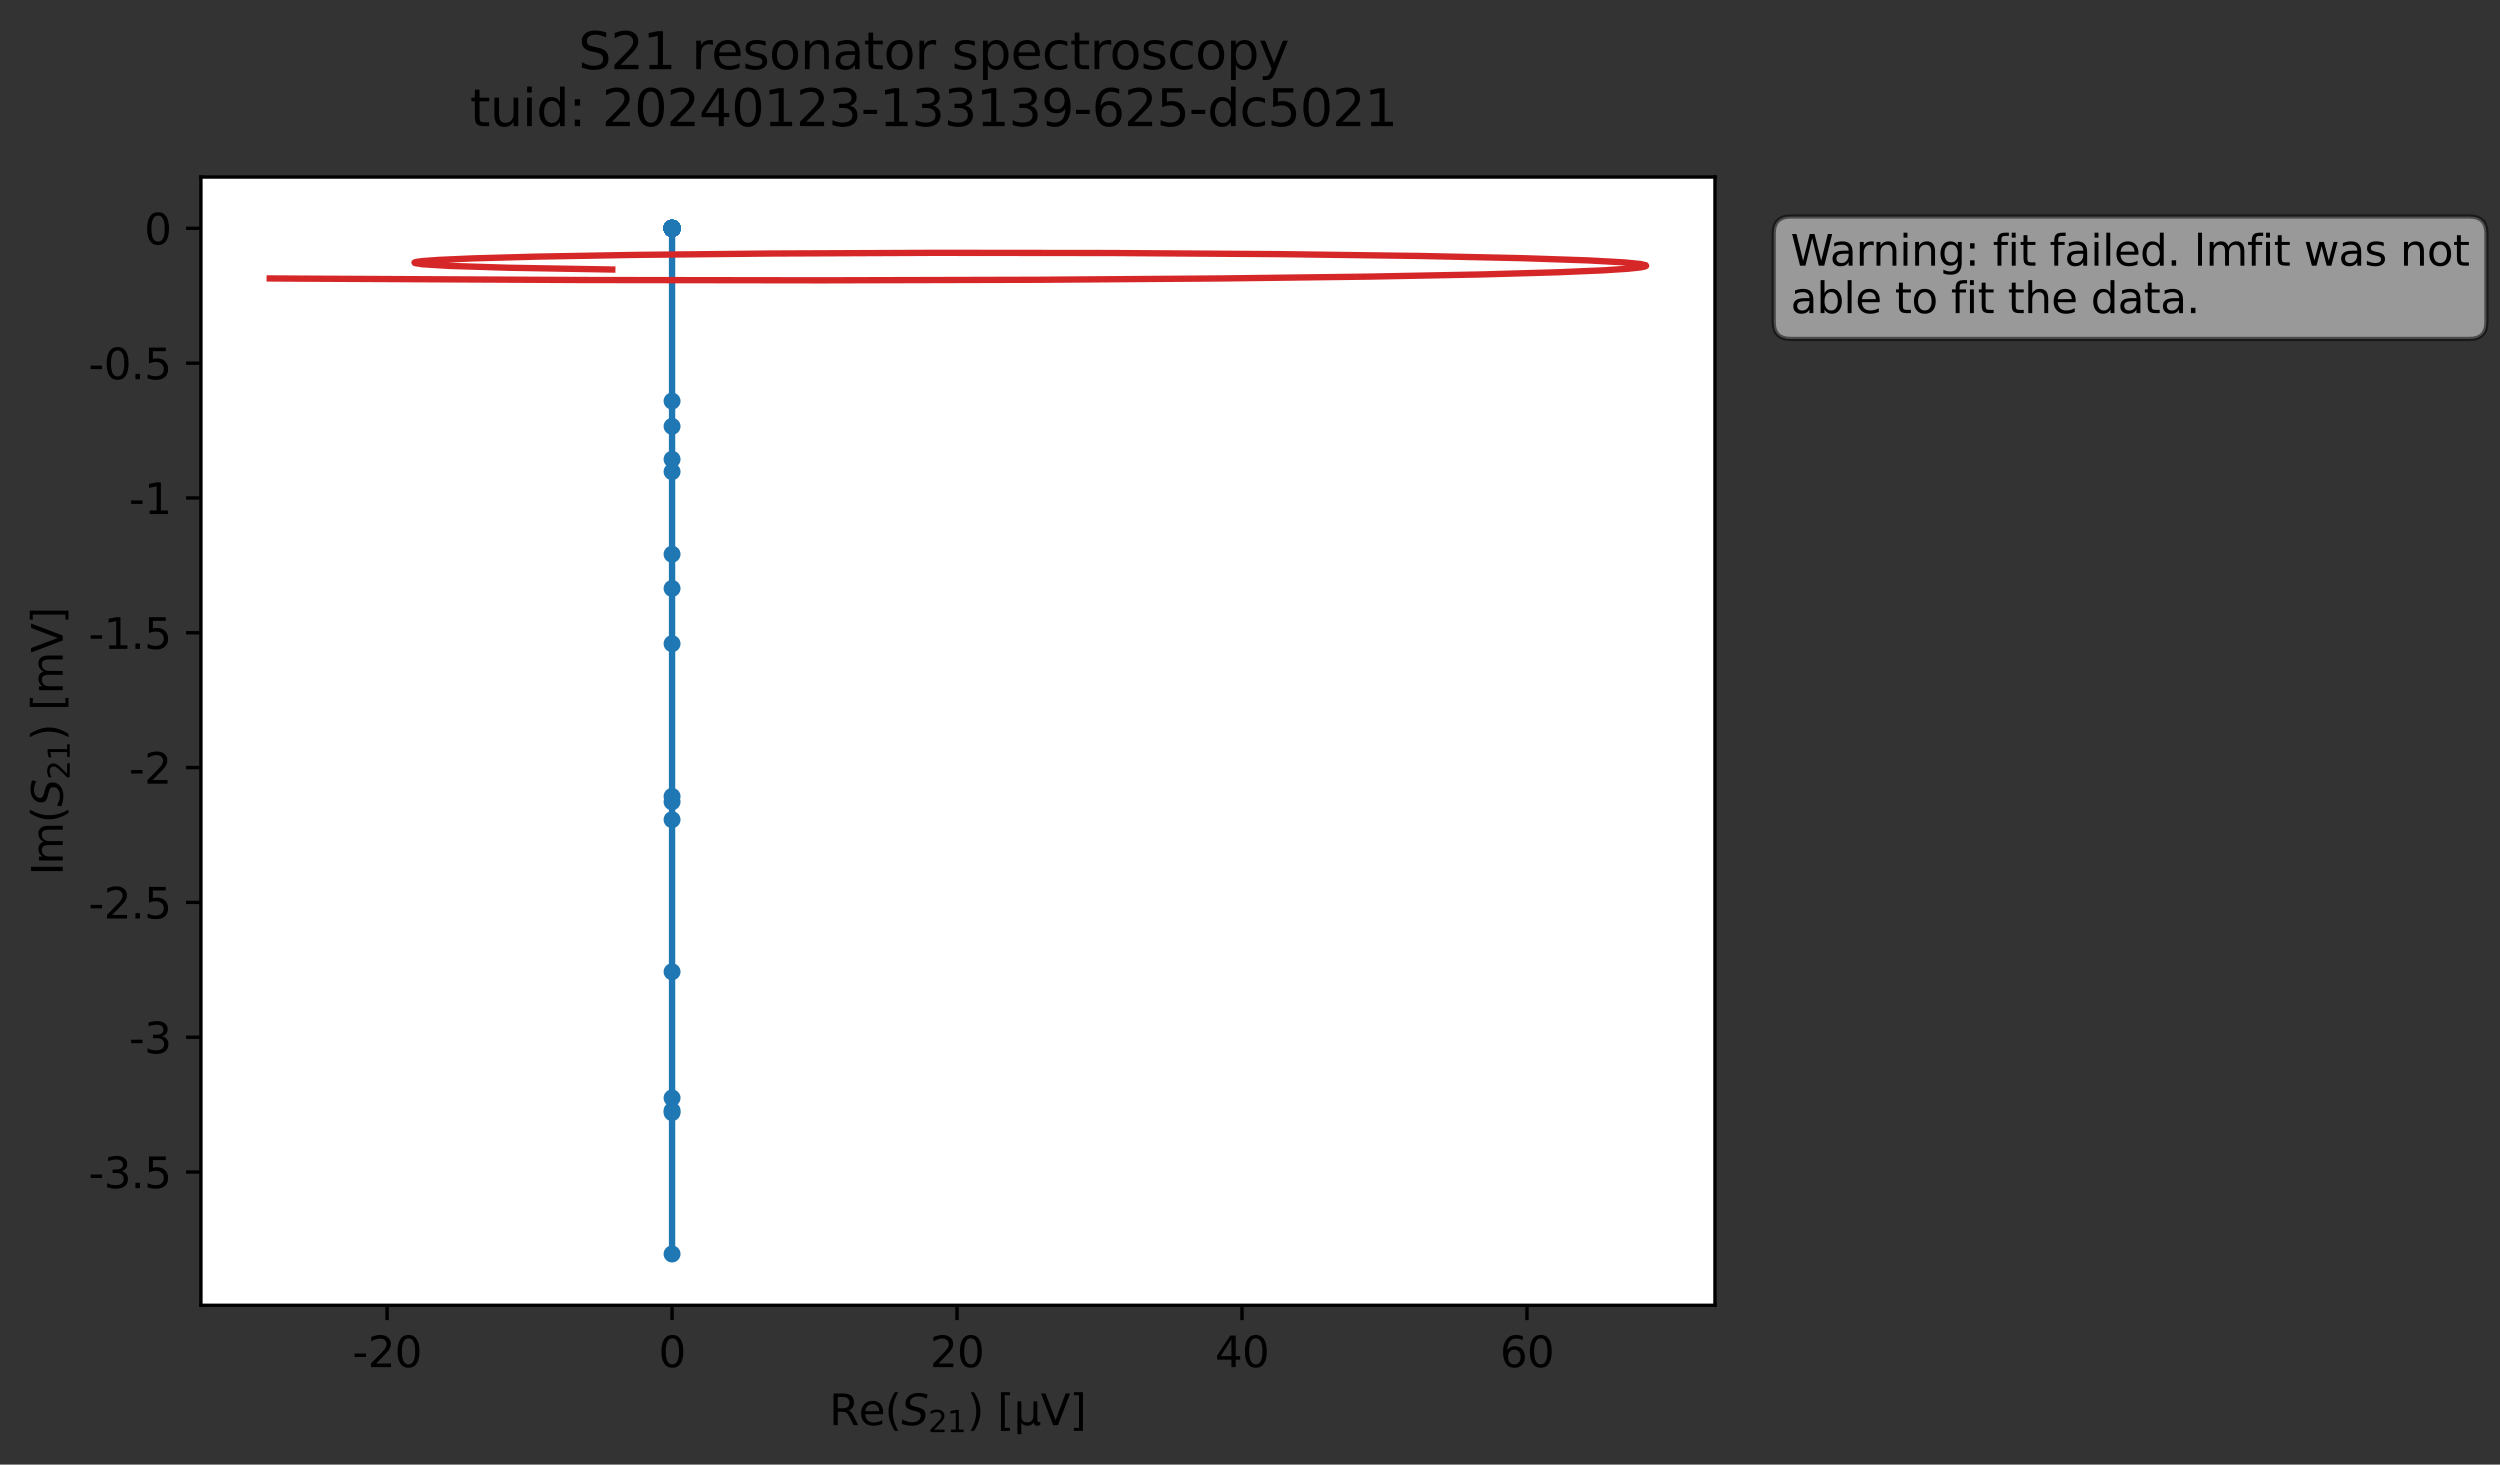 <?xml version="1.0" encoding="utf-8" standalone="no"?>
<!DOCTYPE svg PUBLIC "-//W3C//DTD SVG 1.1//EN"
  "http://www.w3.org/Graphics/SVG/1.1/DTD/svg11.dtd">
<svg xmlns:xlink="http://www.w3.org/1999/xlink" width="589.673pt" height="345.45pt" viewBox="0 0 589.673 345.45" xmlns="http://www.w3.org/2000/svg" version="1.1">
 <rect x="0" y="0" width="589.673" height="345.45" fill="#333333" stroke="none"/>
 <defs>
  <style type="text/css">*{stroke-linejoin: round; stroke-linecap: butt}</style>
 </defs>
 <g id="figure_1">
  <g id="patch_1">
   <path d="M 0 345.45 
L 589.673 345.45 
L 589.673 0 
L 0 0 
L 0 345.45 
z
" style="fill: none; opacity: 0"/>
  </g>
  <g id="axes_1">
   <g id="patch_2">
    <path d="M 47.389 307.872 
L 404.509 307.872 
L 404.509 41.76 
L 47.389 41.76 
z
" style="fill: #ffffff"/>
   </g>
   <g id="matplotlib.axis_1">
    <g id="xtick_1">
     <g id="line2d_1">
      <defs>
       <path id="m2316e24d0c" d="M 0 0 
L 0 3.5 
" style="stroke: #000000; stroke-width: 0.8"/>
      </defs>
      <g>
       <use xlink:href="#m2316e24d0c" x="91.302" y="307.872" style="stroke: #000000; stroke-width: 0.8"/>
      </g>
     </g>
     <g id="text_1">
      <!-- -20 -->
      <g transform="translate(83.135 322.47) scale(0.1 -0.1)">
       <defs>
        <path id="DejaVuSans-2d" d="M 313 2009 
L 1997 2009 
L 1997 1497 
L 313 1497 
L 313 2009 
z
" transform="scale(0.016)"/>
        <path id="DejaVuSans-32" d="M 1228 531 
L 3431 531 
L 3431 0 
L 469 0 
L 469 531 
Q 828 903 1448 1529 
Q 2069 2156 2228 2338 
Q 2531 2678 2651 2914 
Q 2772 3150 2772 3378 
Q 2772 3750 2511 3984 
Q 2250 4219 1831 4219 
Q 1534 4219 1204 4116 
Q 875 4013 500 3803 
L 500 4441 
Q 881 4594 1212 4672 
Q 1544 4750 1819 4750 
Q 2544 4750 2975 4387 
Q 3406 4025 3406 3419 
Q 3406 3131 3298 2873 
Q 3191 2616 2906 2266 
Q 2828 2175 2409 1742 
Q 1991 1309 1228 531 
z
" transform="scale(0.016)"/>
        <path id="DejaVuSans-30" d="M 2034 4250 
Q 1547 4250 1301 3770 
Q 1056 3291 1056 2328 
Q 1056 1369 1301 889 
Q 1547 409 2034 409 
Q 2525 409 2770 889 
Q 3016 1369 3016 2328 
Q 3016 3291 2770 3770 
Q 2525 4250 2034 4250 
z
M 2034 4750 
Q 2819 4750 3233 4129 
Q 3647 3509 3647 2328 
Q 3647 1150 3233 529 
Q 2819 -91 2034 -91 
Q 1250 -91 836 529 
Q 422 1150 422 2328 
Q 422 3509 836 4129 
Q 1250 4750 2034 4750 
z
" transform="scale(0.016)"/>
       </defs>
       <use xlink:href="#DejaVuSans-2d"/>
       <use xlink:href="#DejaVuSans-32" x="36.084"/>
       <use xlink:href="#DejaVuSans-30" x="99.707"/>
      </g>
     </g>
    </g>
    <g id="xtick_2">
     <g id="line2d_2">
      <g>
       <use xlink:href="#m2316e24d0c" x="158.518" y="307.872" style="stroke: #000000; stroke-width: 0.8"/>
      </g>
     </g>
     <g id="text_2">
      <!-- 0 -->
      <g transform="translate(155.337 322.47) scale(0.1 -0.1)">
       <use xlink:href="#DejaVuSans-30"/>
      </g>
     </g>
    </g>
    <g id="xtick_3">
     <g id="line2d_3">
      <g>
       <use xlink:href="#m2316e24d0c" x="225.734" y="307.872" style="stroke: #000000; stroke-width: 0.8"/>
      </g>
     </g>
     <g id="text_3">
      <!-- 20 -->
      <g transform="translate(219.371 322.47) scale(0.1 -0.1)">
       <use xlink:href="#DejaVuSans-32"/>
       <use xlink:href="#DejaVuSans-30" x="63.623"/>
      </g>
     </g>
    </g>
    <g id="xtick_4">
     <g id="line2d_4">
      <g>
       <use xlink:href="#m2316e24d0c" x="292.95" y="307.872" style="stroke: #000000; stroke-width: 0.8"/>
      </g>
     </g>
     <g id="text_4">
      <!-- 40 -->
      <g transform="translate(286.587 322.47) scale(0.1 -0.1)">
       <defs>
        <path id="DejaVuSans-34" d="M 2419 4116 
L 825 1625 
L 2419 1625 
L 2419 4116 
z
M 2253 4666 
L 3047 4666 
L 3047 1625 
L 3713 1625 
L 3713 1100 
L 3047 1100 
L 3047 0 
L 2419 0 
L 2419 1100 
L 313 1100 
L 313 1709 
L 2253 4666 
z
" transform="scale(0.016)"/>
       </defs>
       <use xlink:href="#DejaVuSans-34"/>
       <use xlink:href="#DejaVuSans-30" x="63.623"/>
      </g>
     </g>
    </g>
    <g id="xtick_5">
     <g id="line2d_5">
      <g>
       <use xlink:href="#m2316e24d0c" x="360.166" y="307.872" style="stroke: #000000; stroke-width: 0.8"/>
      </g>
     </g>
     <g id="text_5">
      <!-- 60 -->
      <g transform="translate(353.804 322.47) scale(0.1 -0.1)">
       <defs>
        <path id="DejaVuSans-36" d="M 2113 2584 
Q 1688 2584 1439 2293 
Q 1191 2003 1191 1497 
Q 1191 994 1439 701 
Q 1688 409 2113 409 
Q 2538 409 2786 701 
Q 3034 994 3034 1497 
Q 3034 2003 2786 2293 
Q 2538 2584 2113 2584 
z
M 3366 4563 
L 3366 3988 
Q 3128 4100 2886 4159 
Q 2644 4219 2406 4219 
Q 1781 4219 1451 3797 
Q 1122 3375 1075 2522 
Q 1259 2794 1537 2939 
Q 1816 3084 2150 3084 
Q 2853 3084 3261 2657 
Q 3669 2231 3669 1497 
Q 3669 778 3244 343 
Q 2819 -91 2113 -91 
Q 1303 -91 875 529 
Q 447 1150 447 2328 
Q 447 3434 972 4092 
Q 1497 4750 2381 4750 
Q 2619 4750 2861 4703 
Q 3103 4656 3366 4563 
z
" transform="scale(0.016)"/>
       </defs>
       <use xlink:href="#DejaVuSans-36"/>
       <use xlink:href="#DejaVuSans-30" x="63.623"/>
      </g>
     </g>
    </g>
    <g id="text_6">
     <!-- Re$(S_{21})$ [μV] -->
     <g transform="translate(195.599 336.15) scale(0.1 -0.1)">
      <defs>
       <path id="DejaVuSans-52" d="M 2841 2188 
Q 3044 2119 3236 1894 
Q 3428 1669 3622 1275 
L 4263 0 
L 3584 0 
L 2988 1197 
Q 2756 1666 2539 1819 
Q 2322 1972 1947 1972 
L 1259 1972 
L 1259 0 
L 628 0 
L 628 4666 
L 2053 4666 
Q 2853 4666 3247 4331 
Q 3641 3997 3641 3322 
Q 3641 2881 3436 2590 
Q 3231 2300 2841 2188 
z
M 1259 4147 
L 1259 2491 
L 2053 2491 
Q 2509 2491 2742 2702 
Q 2975 2913 2975 3322 
Q 2975 3731 2742 3939 
Q 2509 4147 2053 4147 
L 1259 4147 
z
" transform="scale(0.016)"/>
       <path id="DejaVuSans-65" d="M 3597 1894 
L 3597 1613 
L 953 1613 
Q 991 1019 1311 708 
Q 1631 397 2203 397 
Q 2534 397 2845 478 
Q 3156 559 3463 722 
L 3463 178 
Q 3153 47 2828 -22 
Q 2503 -91 2169 -91 
Q 1331 -91 842 396 
Q 353 884 353 1716 
Q 353 2575 817 3079 
Q 1281 3584 2069 3584 
Q 2775 3584 3186 3129 
Q 3597 2675 3597 1894 
z
M 3022 2063 
Q 3016 2534 2758 2815 
Q 2500 3097 2075 3097 
Q 1594 3097 1305 2825 
Q 1016 2553 972 2059 
L 3022 2063 
z
" transform="scale(0.016)"/>
       <path id="DejaVuSans-28" d="M 1984 4856 
Q 1566 4138 1362 3434 
Q 1159 2731 1159 2009 
Q 1159 1288 1364 580 
Q 1569 -128 1984 -844 
L 1484 -844 
Q 1016 -109 783 600 
Q 550 1309 550 2009 
Q 550 2706 781 3412 
Q 1013 4119 1484 4856 
L 1984 4856 
z
" transform="scale(0.016)"/>
       <path id="DejaVuSans-Oblique-53" d="M 3859 4513 
L 3738 3897 
Q 3422 4066 3111 4152 
Q 2800 4238 2509 4238 
Q 1944 4238 1609 3991 
Q 1275 3744 1275 3334 
Q 1275 3109 1398 2989 
Q 1522 2869 2034 2731 
L 2413 2638 
Q 3053 2472 3303 2217 
Q 3553 1963 3553 1503 
Q 3553 797 2998 353 
Q 2444 -91 1538 -91 
Q 1166 -91 791 -17 
Q 416 56 38 206 
L 166 856 
Q 513 641 861 531 
Q 1209 422 1556 422 
Q 2147 422 2503 684 
Q 2859 947 2859 1369 
Q 2859 1650 2717 1795 
Q 2575 1941 2106 2059 
L 1728 2156 
Q 1081 2325 845 2545 
Q 609 2766 609 3163 
Q 609 3859 1145 4304 
Q 1681 4750 2541 4750 
Q 2875 4750 3203 4690 
Q 3531 4631 3859 4513 
z
" transform="scale(0.016)"/>
       <path id="DejaVuSans-31" d="M 794 531 
L 1825 531 
L 1825 4091 
L 703 3866 
L 703 4441 
L 1819 4666 
L 2450 4666 
L 2450 531 
L 3481 531 
L 3481 0 
L 794 0 
L 794 531 
z
" transform="scale(0.016)"/>
       <path id="DejaVuSans-29" d="M 513 4856 
L 1013 4856 
Q 1481 4119 1714 3412 
Q 1947 2706 1947 2009 
Q 1947 1309 1714 600 
Q 1481 -109 1013 -844 
L 513 -844 
Q 928 -128 1133 580 
Q 1338 1288 1338 2009 
Q 1338 2731 1133 3434 
Q 928 4138 513 4856 
z
" transform="scale(0.016)"/>
       <path id="DejaVuSans-20" transform="scale(0.016)"/>
       <path id="DejaVuSans-5b" d="M 550 4863 
L 1875 4863 
L 1875 4416 
L 1125 4416 
L 1125 -397 
L 1875 -397 
L 1875 -844 
L 550 -844 
L 550 4863 
z
" transform="scale(0.016)"/>
       <path id="DejaVuSans-3bc" d="M 544 -1331 
L 544 3500 
L 1119 3500 
L 1119 1325 
Q 1119 872 1334 640 
Q 1550 409 1972 409 
Q 2434 409 2667 671 
Q 2900 934 2900 1459 
L 2900 3500 
L 3475 3500 
L 3475 806 
Q 3475 619 3529 530 
Q 3584 441 3700 441 
Q 3728 441 3778 458 
Q 3828 475 3916 513 
L 3916 50 
Q 3788 -22 3673 -56 
Q 3559 -91 3450 -91 
Q 3234 -91 3106 31 
Q 2978 153 2931 403 
Q 2775 156 2548 32 
Q 2322 -91 2016 -91 
Q 1697 -91 1473 31 
Q 1250 153 1119 397 
L 1119 -1331 
L 544 -1331 
z
" transform="scale(0.016)"/>
       <path id="DejaVuSans-56" d="M 1831 0 
L 50 4666 
L 709 4666 
L 2188 738 
L 3669 4666 
L 4325 4666 
L 2547 0 
L 1831 0 
z
" transform="scale(0.016)"/>
       <path id="DejaVuSans-5d" d="M 1947 4863 
L 1947 -844 
L 622 -844 
L 622 -397 
L 1369 -397 
L 1369 4416 
L 622 4416 
L 622 4863 
L 1947 4863 
z
" transform="scale(0.016)"/>
      </defs>
      <use xlink:href="#DejaVuSans-52" transform="translate(0 0.016)"/>
      <use xlink:href="#DejaVuSans-65" transform="translate(69.482 0.016)"/>
      <use xlink:href="#DejaVuSans-28" transform="translate(131.006 0.016)"/>
      <use xlink:href="#DejaVuSans-Oblique-53" transform="translate(170.02 0.016)"/>
      <use xlink:href="#DejaVuSans-32" transform="translate(233.496 -16.391) scale(0.7)"/>
      <use xlink:href="#DejaVuSans-31" transform="translate(278.032 -16.391) scale(0.7)"/>
      <use xlink:href="#DejaVuSans-29" transform="translate(325.303 0.016)"/>
      <use xlink:href="#DejaVuSans-20" transform="translate(364.316 0.016)"/>
      <use xlink:href="#DejaVuSans-5b" transform="translate(396.104 0.016)"/>
      <use xlink:href="#DejaVuSans-3bc" transform="translate(435.117 0.016)"/>
      <use xlink:href="#DejaVuSans-56" transform="translate(498.74 0.016)"/>
      <use xlink:href="#DejaVuSans-5d" transform="translate(567.148 0.016)"/>
     </g>
    </g>
   </g>
   <g id="matplotlib.axis_2">
    <g id="ytick_1">
     <g id="line2d_6">
      <defs>
       <path id="m0d33ae6fab" d="M 0 0 
L -3.5 0 
" style="stroke: #000000; stroke-width: 0.8"/>
      </defs>
      <g>
       <use xlink:href="#m0d33ae6fab" x="47.389" y="276.446" style="stroke: #000000; stroke-width: 0.8"/>
      </g>
     </g>
     <g id="text_7">
      <!-- -3.5 -->
      <g transform="translate(20.878 280.245) scale(0.1 -0.1)">
       <defs>
        <path id="DejaVuSans-33" d="M 2597 2516 
Q 3050 2419 3304 2112 
Q 3559 1806 3559 1356 
Q 3559 666 3084 287 
Q 2609 -91 1734 -91 
Q 1441 -91 1130 -33 
Q 819 25 488 141 
L 488 750 
Q 750 597 1062 519 
Q 1375 441 1716 441 
Q 2309 441 2620 675 
Q 2931 909 2931 1356 
Q 2931 1769 2642 2001 
Q 2353 2234 1838 2234 
L 1294 2234 
L 1294 2753 
L 1863 2753 
Q 2328 2753 2575 2939 
Q 2822 3125 2822 3475 
Q 2822 3834 2567 4026 
Q 2313 4219 1838 4219 
Q 1578 4219 1281 4162 
Q 984 4106 628 3988 
L 628 4550 
Q 988 4650 1302 4700 
Q 1616 4750 1894 4750 
Q 2613 4750 3031 4423 
Q 3450 4097 3450 3541 
Q 3450 3153 3228 2886 
Q 3006 2619 2597 2516 
z
" transform="scale(0.016)"/>
        <path id="DejaVuSans-2e" d="M 684 794 
L 1344 794 
L 1344 0 
L 684 0 
L 684 794 
z
" transform="scale(0.016)"/>
        <path id="DejaVuSans-35" d="M 691 4666 
L 3169 4666 
L 3169 4134 
L 1269 4134 
L 1269 2991 
Q 1406 3038 1543 3061 
Q 1681 3084 1819 3084 
Q 2600 3084 3056 2656 
Q 3513 2228 3513 1497 
Q 3513 744 3044 326 
Q 2575 -91 1722 -91 
Q 1428 -91 1123 -41 
Q 819 9 494 109 
L 494 744 
Q 775 591 1075 516 
Q 1375 441 1709 441 
Q 2250 441 2565 725 
Q 2881 1009 2881 1497 
Q 2881 1984 2565 2268 
Q 2250 2553 1709 2553 
Q 1456 2553 1204 2497 
Q 953 2441 691 2322 
L 691 4666 
z
" transform="scale(0.016)"/>
       </defs>
       <use xlink:href="#DejaVuSans-2d"/>
       <use xlink:href="#DejaVuSans-33" x="36.084"/>
       <use xlink:href="#DejaVuSans-2e" x="99.707"/>
       <use xlink:href="#DejaVuSans-35" x="131.494"/>
      </g>
     </g>
    </g>
    <g id="ytick_2">
     <g id="line2d_7">
      <g>
       <use xlink:href="#m0d33ae6fab" x="47.389" y="244.648" style="stroke: #000000; stroke-width: 0.8"/>
      </g>
     </g>
     <g id="text_8">
      <!-- -3 -->
      <g transform="translate(30.419 248.447) scale(0.1 -0.1)">
       <use xlink:href="#DejaVuSans-2d"/>
       <use xlink:href="#DejaVuSans-33" x="36.084"/>
      </g>
     </g>
    </g>
    <g id="ytick_3">
     <g id="line2d_8">
      <g>
       <use xlink:href="#m0d33ae6fab" x="47.389" y="212.849" style="stroke: #000000; stroke-width: 0.8"/>
      </g>
     </g>
     <g id="text_9">
      <!-- -2.5 -->
      <g transform="translate(20.878 216.648) scale(0.1 -0.1)">
       <use xlink:href="#DejaVuSans-2d"/>
       <use xlink:href="#DejaVuSans-32" x="36.084"/>
       <use xlink:href="#DejaVuSans-2e" x="99.707"/>
       <use xlink:href="#DejaVuSans-35" x="131.494"/>
      </g>
     </g>
    </g>
    <g id="ytick_4">
     <g id="line2d_9">
      <g>
       <use xlink:href="#m0d33ae6fab" x="47.389" y="181.05" style="stroke: #000000; stroke-width: 0.8"/>
      </g>
     </g>
     <g id="text_10">
      <!-- -2 -->
      <g transform="translate(30.419 184.85) scale(0.1 -0.1)">
       <use xlink:href="#DejaVuSans-2d"/>
       <use xlink:href="#DejaVuSans-32" x="36.084"/>
      </g>
     </g>
    </g>
    <g id="ytick_5">
     <g id="line2d_10">
      <g>
       <use xlink:href="#m0d33ae6fab" x="47.389" y="149.252" style="stroke: #000000; stroke-width: 0.8"/>
      </g>
     </g>
     <g id="text_11">
      <!-- -1.5 -->
      <g transform="translate(20.878 153.051) scale(0.1 -0.1)">
       <use xlink:href="#DejaVuSans-2d"/>
       <use xlink:href="#DejaVuSans-31" x="36.084"/>
       <use xlink:href="#DejaVuSans-2e" x="99.707"/>
       <use xlink:href="#DejaVuSans-35" x="131.494"/>
      </g>
     </g>
    </g>
    <g id="ytick_6">
     <g id="line2d_11">
      <g>
       <use xlink:href="#m0d33ae6fab" x="47.389" y="117.453" style="stroke: #000000; stroke-width: 0.8"/>
      </g>
     </g>
     <g id="text_12">
      <!-- -1 -->
      <g transform="translate(30.419 121.252) scale(0.1 -0.1)">
       <use xlink:href="#DejaVuSans-2d"/>
       <use xlink:href="#DejaVuSans-31" x="36.084"/>
      </g>
     </g>
    </g>
    <g id="ytick_7">
     <g id="line2d_12">
      <g>
       <use xlink:href="#m0d33ae6fab" x="47.389" y="85.655" style="stroke: #000000; stroke-width: 0.8"/>
      </g>
     </g>
     <g id="text_13">
      <!-- -0.5 -->
      <g transform="translate(20.878 89.454) scale(0.1 -0.1)">
       <use xlink:href="#DejaVuSans-2d"/>
       <use xlink:href="#DejaVuSans-30" x="36.084"/>
       <use xlink:href="#DejaVuSans-2e" x="99.707"/>
       <use xlink:href="#DejaVuSans-35" x="131.494"/>
      </g>
     </g>
    </g>
    <g id="ytick_8">
     <g id="line2d_13">
      <g>
       <use xlink:href="#m0d33ae6fab" x="47.389" y="53.856" style="stroke: #000000; stroke-width: 0.8"/>
      </g>
     </g>
     <g id="text_14">
      <!-- 0 -->
      <g transform="translate(34.027 57.655) scale(0.1 -0.1)">
       <use xlink:href="#DejaVuSans-30"/>
      </g>
     </g>
    </g>
    <g id="text_15">
     <!-- Im$(S_{21})$ [mV] -->
     <g transform="translate(14.798 206.466) rotate(-90) scale(0.1 -0.1)">
      <defs>
       <path id="DejaVuSans-49" d="M 628 4666 
L 1259 4666 
L 1259 0 
L 628 0 
L 628 4666 
z
" transform="scale(0.016)"/>
       <path id="DejaVuSans-6d" d="M 3328 2828 
Q 3544 3216 3844 3400 
Q 4144 3584 4550 3584 
Q 5097 3584 5394 3201 
Q 5691 2819 5691 2113 
L 5691 0 
L 5113 0 
L 5113 2094 
Q 5113 2597 4934 2840 
Q 4756 3084 4391 3084 
Q 3944 3084 3684 2787 
Q 3425 2491 3425 1978 
L 3425 0 
L 2847 0 
L 2847 2094 
Q 2847 2600 2669 2842 
Q 2491 3084 2119 3084 
Q 1678 3084 1418 2786 
Q 1159 2488 1159 1978 
L 1159 0 
L 581 0 
L 581 3500 
L 1159 3500 
L 1159 2956 
Q 1356 3278 1631 3431 
Q 1906 3584 2284 3584 
Q 2666 3584 2933 3390 
Q 3200 3197 3328 2828 
z
" transform="scale(0.016)"/>
      </defs>
      <use xlink:href="#DejaVuSans-49" transform="translate(0 0.016)"/>
      <use xlink:href="#DejaVuSans-6d" transform="translate(25.867 0.016)"/>
      <use xlink:href="#DejaVuSans-28" transform="translate(123.279 0.016)"/>
      <use xlink:href="#DejaVuSans-Oblique-53" transform="translate(162.293 0.016)"/>
      <use xlink:href="#DejaVuSans-32" transform="translate(225.77 -16.391) scale(0.7)"/>
      <use xlink:href="#DejaVuSans-31" transform="translate(270.306 -16.391) scale(0.7)"/>
      <use xlink:href="#DejaVuSans-29" transform="translate(317.576 0.016)"/>
      <use xlink:href="#DejaVuSans-20" transform="translate(356.59 0.016)"/>
      <use xlink:href="#DejaVuSans-5b" transform="translate(388.377 0.016)"/>
      <use xlink:href="#DejaVuSans-6d" transform="translate(427.391 0.016)"/>
      <use xlink:href="#DejaVuSans-56" transform="translate(524.803 0.016)"/>
      <use xlink:href="#DejaVuSans-5d" transform="translate(593.211 0.016)"/>
     </g>
    </g>
   </g>
   <g id="line2d_14">
    <path d="M 158.518 53.856 
L 158.518 53.856 
L 158.518 295.776 
L 158.518 53.856 
" clip-path="url(#p14f36b1957)" style="fill: none; stroke: #1f77b4; stroke-width: 1.5; stroke-linecap: square"/>
    <defs>
     <path id="m4abb83d21b" d="M 0 1.5 
C 0.398 1.5 0.779 1.342 1.061 1.061 
C 1.342 0.779 1.5 0.398 1.5 0 
C 1.5 -0.398 1.342 -0.779 1.061 -1.061 
C 0.779 -1.342 0.398 -1.5 0 -1.5 
C -0.398 -1.5 -0.779 -1.342 -1.061 -1.061 
C -1.342 -0.779 -1.5 -0.398 -1.5 0 
C -1.5 0.398 -1.342 0.779 -1.061 1.061 
C -0.779 1.342 -0.398 1.5 0 1.5 
z
" style="stroke: #1f77b4"/>
    </defs>
    <g clip-path="url(#p14f36b1957)">
     <use xlink:href="#m4abb83d21b" x="158.518" y="53.856" style="fill: #1f77b4; stroke: #1f77b4"/>
     <use xlink:href="#m4abb83d21b" x="158.518" y="53.856" style="fill: #1f77b4; stroke: #1f77b4"/>
     <use xlink:href="#m4abb83d21b" x="158.518" y="53.856" style="fill: #1f77b4; stroke: #1f77b4"/>
     <use xlink:href="#m4abb83d21b" x="158.518" y="53.856" style="fill: #1f77b4; stroke: #1f77b4"/>
     <use xlink:href="#m4abb83d21b" x="158.518" y="53.856" style="fill: #1f77b4; stroke: #1f77b4"/>
     <use xlink:href="#m4abb83d21b" x="158.518" y="53.856" style="fill: #1f77b4; stroke: #1f77b4"/>
     <use xlink:href="#m4abb83d21b" x="158.518" y="53.856" style="fill: #1f77b4; stroke: #1f77b4"/>
     <use xlink:href="#m4abb83d21b" x="158.518" y="53.856" style="fill: #1f77b4; stroke: #1f77b4"/>
     <use xlink:href="#m4abb83d21b" x="158.518" y="53.856" style="fill: #1f77b4; stroke: #1f77b4"/>
     <use xlink:href="#m4abb83d21b" x="158.518" y="53.856" style="fill: #1f77b4; stroke: #1f77b4"/>
     <use xlink:href="#m4abb83d21b" x="158.518" y="53.856" style="fill: #1f77b4; stroke: #1f77b4"/>
     <use xlink:href="#m4abb83d21b" x="158.518" y="53.856" style="fill: #1f77b4; stroke: #1f77b4"/>
     <use xlink:href="#m4abb83d21b" x="158.518" y="53.856" style="fill: #1f77b4; stroke: #1f77b4"/>
     <use xlink:href="#m4abb83d21b" x="158.518" y="53.856" style="fill: #1f77b4; stroke: #1f77b4"/>
     <use xlink:href="#m4abb83d21b" x="158.518" y="53.856" style="fill: #1f77b4; stroke: #1f77b4"/>
     <use xlink:href="#m4abb83d21b" x="158.518" y="53.856" style="fill: #1f77b4; stroke: #1f77b4"/>
     <use xlink:href="#m4abb83d21b" x="158.518" y="53.856" style="fill: #1f77b4; stroke: #1f77b4"/>
     <use xlink:href="#m4abb83d21b" x="158.518" y="53.856" style="fill: #1f77b4; stroke: #1f77b4"/>
     <use xlink:href="#m4abb83d21b" x="158.518" y="53.856" style="fill: #1f77b4; stroke: #1f77b4"/>
     <use xlink:href="#m4abb83d21b" x="158.518" y="53.856" style="fill: #1f77b4; stroke: #1f77b4"/>
     <use xlink:href="#m4abb83d21b" x="158.518" y="53.856" style="fill: #1f77b4; stroke: #1f77b4"/>
     <use xlink:href="#m4abb83d21b" x="158.518" y="229.207" style="fill: #1f77b4; stroke: #1f77b4"/>
     <use xlink:href="#m4abb83d21b" x="158.518" y="53.856" style="fill: #1f77b4; stroke: #1f77b4"/>
     <use xlink:href="#m4abb83d21b" x="158.518" y="53.856" style="fill: #1f77b4; stroke: #1f77b4"/>
     <use xlink:href="#m4abb83d21b" x="158.518" y="53.856" style="fill: #1f77b4; stroke: #1f77b4"/>
     <use xlink:href="#m4abb83d21b" x="158.518" y="53.856" style="fill: #1f77b4; stroke: #1f77b4"/>
     <use xlink:href="#m4abb83d21b" x="158.518" y="53.856" style="fill: #1f77b4; stroke: #1f77b4"/>
     <use xlink:href="#m4abb83d21b" x="158.518" y="53.856" style="fill: #1f77b4; stroke: #1f77b4"/>
     <use xlink:href="#m4abb83d21b" x="158.518" y="53.856" style="fill: #1f77b4; stroke: #1f77b4"/>
     <use xlink:href="#m4abb83d21b" x="158.518" y="53.856" style="fill: #1f77b4; stroke: #1f77b4"/>
     <use xlink:href="#m4abb83d21b" x="158.518" y="53.856" style="fill: #1f77b4; stroke: #1f77b4"/>
     <use xlink:href="#m4abb83d21b" x="158.518" y="53.856" style="fill: #1f77b4; stroke: #1f77b4"/>
     <use xlink:href="#m4abb83d21b" x="158.518" y="53.856" style="fill: #1f77b4; stroke: #1f77b4"/>
     <use xlink:href="#m4abb83d21b" x="158.518" y="53.856" style="fill: #1f77b4; stroke: #1f77b4"/>
     <use xlink:href="#m4abb83d21b" x="158.518" y="53.856" style="fill: #1f77b4; stroke: #1f77b4"/>
     <use xlink:href="#m4abb83d21b" x="158.518" y="53.856" style="fill: #1f77b4; stroke: #1f77b4"/>
     <use xlink:href="#m4abb83d21b" x="158.518" y="53.856" style="fill: #1f77b4; stroke: #1f77b4"/>
     <use xlink:href="#m4abb83d21b" x="158.518" y="53.856" style="fill: #1f77b4; stroke: #1f77b4"/>
     <use xlink:href="#m4abb83d21b" x="158.518" y="53.856" style="fill: #1f77b4; stroke: #1f77b4"/>
     <use xlink:href="#m4abb83d21b" x="158.518" y="53.856" style="fill: #1f77b4; stroke: #1f77b4"/>
     <use xlink:href="#m4abb83d21b" x="158.518" y="53.856" style="fill: #1f77b4; stroke: #1f77b4"/>
     <use xlink:href="#m4abb83d21b" x="158.518" y="53.856" style="fill: #1f77b4; stroke: #1f77b4"/>
     <use xlink:href="#m4abb83d21b" x="158.518" y="53.856" style="fill: #1f77b4; stroke: #1f77b4"/>
     <use xlink:href="#m4abb83d21b" x="158.518" y="53.856" style="fill: #1f77b4; stroke: #1f77b4"/>
     <use xlink:href="#m4abb83d21b" x="158.518" y="53.856" style="fill: #1f77b4; stroke: #1f77b4"/>
     <use xlink:href="#m4abb83d21b" x="158.518" y="53.856" style="fill: #1f77b4; stroke: #1f77b4"/>
     <use xlink:href="#m4abb83d21b" x="158.518" y="53.856" style="fill: #1f77b4; stroke: #1f77b4"/>
     <use xlink:href="#m4abb83d21b" x="158.518" y="53.856" style="fill: #1f77b4; stroke: #1f77b4"/>
     <use xlink:href="#m4abb83d21b" x="158.518" y="53.856" style="fill: #1f77b4; stroke: #1f77b4"/>
     <use xlink:href="#m4abb83d21b" x="158.518" y="53.856" style="fill: #1f77b4; stroke: #1f77b4"/>
     <use xlink:href="#m4abb83d21b" x="158.518" y="53.856" style="fill: #1f77b4; stroke: #1f77b4"/>
     <use xlink:href="#m4abb83d21b" x="158.518" y="53.856" style="fill: #1f77b4; stroke: #1f77b4"/>
     <use xlink:href="#m4abb83d21b" x="158.518" y="53.856" style="fill: #1f77b4; stroke: #1f77b4"/>
     <use xlink:href="#m4abb83d21b" x="158.518" y="53.856" style="fill: #1f77b4; stroke: #1f77b4"/>
     <use xlink:href="#m4abb83d21b" x="158.518" y="53.856" style="fill: #1f77b4; stroke: #1f77b4"/>
     <use xlink:href="#m4abb83d21b" x="158.518" y="53.856" style="fill: #1f77b4; stroke: #1f77b4"/>
     <use xlink:href="#m4abb83d21b" x="158.518" y="53.856" style="fill: #1f77b4; stroke: #1f77b4"/>
     <use xlink:href="#m4abb83d21b" x="158.518" y="53.856" style="fill: #1f77b4; stroke: #1f77b4"/>
     <use xlink:href="#m4abb83d21b" x="158.518" y="53.856" style="fill: #1f77b4; stroke: #1f77b4"/>
     <use xlink:href="#m4abb83d21b" x="158.518" y="53.856" style="fill: #1f77b4; stroke: #1f77b4"/>
     <use xlink:href="#m4abb83d21b" x="158.518" y="53.856" style="fill: #1f77b4; stroke: #1f77b4"/>
     <use xlink:href="#m4abb83d21b" x="158.518" y="262.429" style="fill: #1f77b4; stroke: #1f77b4"/>
     <use xlink:href="#m4abb83d21b" x="158.518" y="53.856" style="fill: #1f77b4; stroke: #1f77b4"/>
     <use xlink:href="#m4abb83d21b" x="158.518" y="53.856" style="fill: #1f77b4; stroke: #1f77b4"/>
     <use xlink:href="#m4abb83d21b" x="158.518" y="53.856" style="fill: #1f77b4; stroke: #1f77b4"/>
     <use xlink:href="#m4abb83d21b" x="158.518" y="108.329" style="fill: #1f77b4; stroke: #1f77b4"/>
     <use xlink:href="#m4abb83d21b" x="158.518" y="53.856" style="fill: #1f77b4; stroke: #1f77b4"/>
     <use xlink:href="#m4abb83d21b" x="158.518" y="53.856" style="fill: #1f77b4; stroke: #1f77b4"/>
     <use xlink:href="#m4abb83d21b" x="158.518" y="53.856" style="fill: #1f77b4; stroke: #1f77b4"/>
     <use xlink:href="#m4abb83d21b" x="158.518" y="53.856" style="fill: #1f77b4; stroke: #1f77b4"/>
     <use xlink:href="#m4abb83d21b" x="158.518" y="53.856" style="fill: #1f77b4; stroke: #1f77b4"/>
     <use xlink:href="#m4abb83d21b" x="158.518" y="53.856" style="fill: #1f77b4; stroke: #1f77b4"/>
     <use xlink:href="#m4abb83d21b" x="158.518" y="111.25" style="fill: #1f77b4; stroke: #1f77b4"/>
     <use xlink:href="#m4abb83d21b" x="158.518" y="94.597" style="fill: #1f77b4; stroke: #1f77b4"/>
     <use xlink:href="#m4abb83d21b" x="158.518" y="53.856" style="fill: #1f77b4; stroke: #1f77b4"/>
     <use xlink:href="#m4abb83d21b" x="158.518" y="53.856" style="fill: #1f77b4; stroke: #1f77b4"/>
     <use xlink:href="#m4abb83d21b" x="158.518" y="53.856" style="fill: #1f77b4; stroke: #1f77b4"/>
     <use xlink:href="#m4abb83d21b" x="158.518" y="53.856" style="fill: #1f77b4; stroke: #1f77b4"/>
     <use xlink:href="#m4abb83d21b" x="158.518" y="53.856" style="fill: #1f77b4; stroke: #1f77b4"/>
     <use xlink:href="#m4abb83d21b" x="158.518" y="53.856" style="fill: #1f77b4; stroke: #1f77b4"/>
     <use xlink:href="#m4abb83d21b" x="158.518" y="53.856" style="fill: #1f77b4; stroke: #1f77b4"/>
     <use xlink:href="#m4abb83d21b" x="158.518" y="53.856" style="fill: #1f77b4; stroke: #1f77b4"/>
     <use xlink:href="#m4abb83d21b" x="158.518" y="53.856" style="fill: #1f77b4; stroke: #1f77b4"/>
     <use xlink:href="#m4abb83d21b" x="158.518" y="53.856" style="fill: #1f77b4; stroke: #1f77b4"/>
     <use xlink:href="#m4abb83d21b" x="158.518" y="53.856" style="fill: #1f77b4; stroke: #1f77b4"/>
     <use xlink:href="#m4abb83d21b" x="158.518" y="53.856" style="fill: #1f77b4; stroke: #1f77b4"/>
     <use xlink:href="#m4abb83d21b" x="158.518" y="53.856" style="fill: #1f77b4; stroke: #1f77b4"/>
     <use xlink:href="#m4abb83d21b" x="158.518" y="53.856" style="fill: #1f77b4; stroke: #1f77b4"/>
     <use xlink:href="#m4abb83d21b" x="158.518" y="53.856" style="fill: #1f77b4; stroke: #1f77b4"/>
     <use xlink:href="#m4abb83d21b" x="158.518" y="53.856" style="fill: #1f77b4; stroke: #1f77b4"/>
     <use xlink:href="#m4abb83d21b" x="158.518" y="53.856" style="fill: #1f77b4; stroke: #1f77b4"/>
     <use xlink:href="#m4abb83d21b" x="158.518" y="53.856" style="fill: #1f77b4; stroke: #1f77b4"/>
     <use xlink:href="#m4abb83d21b" x="158.518" y="53.856" style="fill: #1f77b4; stroke: #1f77b4"/>
     <use xlink:href="#m4abb83d21b" x="158.518" y="53.856" style="fill: #1f77b4; stroke: #1f77b4"/>
     <use xlink:href="#m4abb83d21b" x="158.518" y="53.856" style="fill: #1f77b4; stroke: #1f77b4"/>
     <use xlink:href="#m4abb83d21b" x="158.518" y="53.856" style="fill: #1f77b4; stroke: #1f77b4"/>
     <use xlink:href="#m4abb83d21b" x="158.518" y="53.856" style="fill: #1f77b4; stroke: #1f77b4"/>
     <use xlink:href="#m4abb83d21b" x="158.518" y="53.856" style="fill: #1f77b4; stroke: #1f77b4"/>
     <use xlink:href="#m4abb83d21b" x="158.518" y="53.856" style="fill: #1f77b4; stroke: #1f77b4"/>
     <use xlink:href="#m4abb83d21b" x="158.518" y="53.856" style="fill: #1f77b4; stroke: #1f77b4"/>
     <use xlink:href="#m4abb83d21b" x="158.518" y="53.856" style="fill: #1f77b4; stroke: #1f77b4"/>
     <use xlink:href="#m4abb83d21b" x="158.518" y="53.856" style="fill: #1f77b4; stroke: #1f77b4"/>
     <use xlink:href="#m4abb83d21b" x="158.518" y="53.856" style="fill: #1f77b4; stroke: #1f77b4"/>
     <use xlink:href="#m4abb83d21b" x="158.518" y="53.856" style="fill: #1f77b4; stroke: #1f77b4"/>
     <use xlink:href="#m4abb83d21b" x="158.518" y="53.856" style="fill: #1f77b4; stroke: #1f77b4"/>
     <use xlink:href="#m4abb83d21b" x="158.518" y="53.856" style="fill: #1f77b4; stroke: #1f77b4"/>
     <use xlink:href="#m4abb83d21b" x="158.518" y="130.719" style="fill: #1f77b4; stroke: #1f77b4"/>
     <use xlink:href="#m4abb83d21b" x="158.518" y="53.856" style="fill: #1f77b4; stroke: #1f77b4"/>
     <use xlink:href="#m4abb83d21b" x="158.518" y="53.856" style="fill: #1f77b4; stroke: #1f77b4"/>
     <use xlink:href="#m4abb83d21b" x="158.518" y="53.856" style="fill: #1f77b4; stroke: #1f77b4"/>
     <use xlink:href="#m4abb83d21b" x="158.518" y="53.856" style="fill: #1f77b4; stroke: #1f77b4"/>
     <use xlink:href="#m4abb83d21b" x="158.518" y="53.856" style="fill: #1f77b4; stroke: #1f77b4"/>
     <use xlink:href="#m4abb83d21b" x="158.518" y="53.856" style="fill: #1f77b4; stroke: #1f77b4"/>
     <use xlink:href="#m4abb83d21b" x="158.518" y="53.856" style="fill: #1f77b4; stroke: #1f77b4"/>
     <use xlink:href="#m4abb83d21b" x="158.518" y="53.856" style="fill: #1f77b4; stroke: #1f77b4"/>
     <use xlink:href="#m4abb83d21b" x="158.518" y="53.856" style="fill: #1f77b4; stroke: #1f77b4"/>
     <use xlink:href="#m4abb83d21b" x="158.518" y="53.856" style="fill: #1f77b4; stroke: #1f77b4"/>
     <use xlink:href="#m4abb83d21b" x="158.518" y="53.856" style="fill: #1f77b4; stroke: #1f77b4"/>
     <use xlink:href="#m4abb83d21b" x="158.518" y="53.856" style="fill: #1f77b4; stroke: #1f77b4"/>
     <use xlink:href="#m4abb83d21b" x="158.518" y="53.856" style="fill: #1f77b4; stroke: #1f77b4"/>
     <use xlink:href="#m4abb83d21b" x="158.518" y="187.844" style="fill: #1f77b4; stroke: #1f77b4"/>
     <use xlink:href="#m4abb83d21b" x="158.518" y="53.856" style="fill: #1f77b4; stroke: #1f77b4"/>
     <use xlink:href="#m4abb83d21b" x="158.518" y="53.856" style="fill: #1f77b4; stroke: #1f77b4"/>
     <use xlink:href="#m4abb83d21b" x="158.518" y="53.856" style="fill: #1f77b4; stroke: #1f77b4"/>
     <use xlink:href="#m4abb83d21b" x="158.518" y="53.856" style="fill: #1f77b4; stroke: #1f77b4"/>
     <use xlink:href="#m4abb83d21b" x="158.518" y="53.856" style="fill: #1f77b4; stroke: #1f77b4"/>
     <use xlink:href="#m4abb83d21b" x="158.518" y="53.856" style="fill: #1f77b4; stroke: #1f77b4"/>
     <use xlink:href="#m4abb83d21b" x="158.518" y="261.953" style="fill: #1f77b4; stroke: #1f77b4"/>
     <use xlink:href="#m4abb83d21b" x="158.518" y="53.856" style="fill: #1f77b4; stroke: #1f77b4"/>
     <use xlink:href="#m4abb83d21b" x="158.518" y="53.856" style="fill: #1f77b4; stroke: #1f77b4"/>
     <use xlink:href="#m4abb83d21b" x="158.518" y="53.856" style="fill: #1f77b4; stroke: #1f77b4"/>
     <use xlink:href="#m4abb83d21b" x="158.518" y="53.856" style="fill: #1f77b4; stroke: #1f77b4"/>
     <use xlink:href="#m4abb83d21b" x="158.518" y="53.856" style="fill: #1f77b4; stroke: #1f77b4"/>
     <use xlink:href="#m4abb83d21b" x="158.518" y="53.856" style="fill: #1f77b4; stroke: #1f77b4"/>
     <use xlink:href="#m4abb83d21b" x="158.518" y="53.856" style="fill: #1f77b4; stroke: #1f77b4"/>
     <use xlink:href="#m4abb83d21b" x="158.518" y="53.856" style="fill: #1f77b4; stroke: #1f77b4"/>
     <use xlink:href="#m4abb83d21b" x="158.518" y="53.856" style="fill: #1f77b4; stroke: #1f77b4"/>
     <use xlink:href="#m4abb83d21b" x="158.518" y="53.856" style="fill: #1f77b4; stroke: #1f77b4"/>
     <use xlink:href="#m4abb83d21b" x="158.518" y="53.856" style="fill: #1f77b4; stroke: #1f77b4"/>
     <use xlink:href="#m4abb83d21b" x="158.518" y="53.856" style="fill: #1f77b4; stroke: #1f77b4"/>
     <use xlink:href="#m4abb83d21b" x="158.518" y="53.856" style="fill: #1f77b4; stroke: #1f77b4"/>
     <use xlink:href="#m4abb83d21b" x="158.518" y="53.856" style="fill: #1f77b4; stroke: #1f77b4"/>
     <use xlink:href="#m4abb83d21b" x="158.518" y="53.856" style="fill: #1f77b4; stroke: #1f77b4"/>
     <use xlink:href="#m4abb83d21b" x="158.518" y="53.856" style="fill: #1f77b4; stroke: #1f77b4"/>
     <use xlink:href="#m4abb83d21b" x="158.518" y="53.856" style="fill: #1f77b4; stroke: #1f77b4"/>
     <use xlink:href="#m4abb83d21b" x="158.518" y="53.856" style="fill: #1f77b4; stroke: #1f77b4"/>
     <use xlink:href="#m4abb83d21b" x="158.518" y="53.856" style="fill: #1f77b4; stroke: #1f77b4"/>
     <use xlink:href="#m4abb83d21b" x="158.518" y="53.856" style="fill: #1f77b4; stroke: #1f77b4"/>
     <use xlink:href="#m4abb83d21b" x="158.518" y="53.856" style="fill: #1f77b4; stroke: #1f77b4"/>
     <use xlink:href="#m4abb83d21b" x="158.518" y="53.856" style="fill: #1f77b4; stroke: #1f77b4"/>
     <use xlink:href="#m4abb83d21b" x="158.518" y="53.856" style="fill: #1f77b4; stroke: #1f77b4"/>
     <use xlink:href="#m4abb83d21b" x="158.518" y="53.856" style="fill: #1f77b4; stroke: #1f77b4"/>
     <use xlink:href="#m4abb83d21b" x="158.518" y="53.856" style="fill: #1f77b4; stroke: #1f77b4"/>
     <use xlink:href="#m4abb83d21b" x="158.518" y="53.856" style="fill: #1f77b4; stroke: #1f77b4"/>
     <use xlink:href="#m4abb83d21b" x="158.518" y="53.856" style="fill: #1f77b4; stroke: #1f77b4"/>
     <use xlink:href="#m4abb83d21b" x="158.518" y="189.128" style="fill: #1f77b4; stroke: #1f77b4"/>
     <use xlink:href="#m4abb83d21b" x="158.518" y="53.856" style="fill: #1f77b4; stroke: #1f77b4"/>
     <use xlink:href="#m4abb83d21b" x="158.518" y="53.856" style="fill: #1f77b4; stroke: #1f77b4"/>
     <use xlink:href="#m4abb83d21b" x="158.518" y="53.856" style="fill: #1f77b4; stroke: #1f77b4"/>
     <use xlink:href="#m4abb83d21b" x="158.518" y="53.856" style="fill: #1f77b4; stroke: #1f77b4"/>
     <use xlink:href="#m4abb83d21b" x="158.518" y="53.856" style="fill: #1f77b4; stroke: #1f77b4"/>
     <use xlink:href="#m4abb83d21b" x="158.518" y="53.856" style="fill: #1f77b4; stroke: #1f77b4"/>
     <use xlink:href="#m4abb83d21b" x="158.518" y="100.562" style="fill: #1f77b4; stroke: #1f77b4"/>
     <use xlink:href="#m4abb83d21b" x="158.518" y="53.856" style="fill: #1f77b4; stroke: #1f77b4"/>
     <use xlink:href="#m4abb83d21b" x="158.518" y="53.856" style="fill: #1f77b4; stroke: #1f77b4"/>
     <use xlink:href="#m4abb83d21b" x="158.518" y="258.97" style="fill: #1f77b4; stroke: #1f77b4"/>
     <use xlink:href="#m4abb83d21b" x="158.518" y="53.856" style="fill: #1f77b4; stroke: #1f77b4"/>
     <use xlink:href="#m4abb83d21b" x="158.518" y="53.856" style="fill: #1f77b4; stroke: #1f77b4"/>
     <use xlink:href="#m4abb83d21b" x="158.518" y="53.856" style="fill: #1f77b4; stroke: #1f77b4"/>
     <use xlink:href="#m4abb83d21b" x="158.518" y="53.856" style="fill: #1f77b4; stroke: #1f77b4"/>
     <use xlink:href="#m4abb83d21b" x="158.518" y="53.856" style="fill: #1f77b4; stroke: #1f77b4"/>
     <use xlink:href="#m4abb83d21b" x="158.518" y="53.856" style="fill: #1f77b4; stroke: #1f77b4"/>
     <use xlink:href="#m4abb83d21b" x="158.518" y="53.856" style="fill: #1f77b4; stroke: #1f77b4"/>
     <use xlink:href="#m4abb83d21b" x="158.518" y="53.856" style="fill: #1f77b4; stroke: #1f77b4"/>
     <use xlink:href="#m4abb83d21b" x="158.518" y="53.856" style="fill: #1f77b4; stroke: #1f77b4"/>
     <use xlink:href="#m4abb83d21b" x="158.518" y="53.856" style="fill: #1f77b4; stroke: #1f77b4"/>
     <use xlink:href="#m4abb83d21b" x="158.518" y="138.797" style="fill: #1f77b4; stroke: #1f77b4"/>
     <use xlink:href="#m4abb83d21b" x="158.518" y="53.856" style="fill: #1f77b4; stroke: #1f77b4"/>
     <use xlink:href="#m4abb83d21b" x="158.518" y="53.856" style="fill: #1f77b4; stroke: #1f77b4"/>
     <use xlink:href="#m4abb83d21b" x="158.518" y="53.856" style="fill: #1f77b4; stroke: #1f77b4"/>
     <use xlink:href="#m4abb83d21b" x="158.518" y="53.856" style="fill: #1f77b4; stroke: #1f77b4"/>
     <use xlink:href="#m4abb83d21b" x="158.518" y="53.856" style="fill: #1f77b4; stroke: #1f77b4"/>
     <use xlink:href="#m4abb83d21b" x="158.518" y="53.856" style="fill: #1f77b4; stroke: #1f77b4"/>
     <use xlink:href="#m4abb83d21b" x="158.518" y="53.856" style="fill: #1f77b4; stroke: #1f77b4"/>
     <use xlink:href="#m4abb83d21b" x="158.518" y="53.856" style="fill: #1f77b4; stroke: #1f77b4"/>
     <use xlink:href="#m4abb83d21b" x="158.518" y="53.856" style="fill: #1f77b4; stroke: #1f77b4"/>
     <use xlink:href="#m4abb83d21b" x="158.518" y="53.856" style="fill: #1f77b4; stroke: #1f77b4"/>
     <use xlink:href="#m4abb83d21b" x="158.518" y="53.856" style="fill: #1f77b4; stroke: #1f77b4"/>
     <use xlink:href="#m4abb83d21b" x="158.518" y="53.856" style="fill: #1f77b4; stroke: #1f77b4"/>
     <use xlink:href="#m4abb83d21b" x="158.518" y="193.333" style="fill: #1f77b4; stroke: #1f77b4"/>
     <use xlink:href="#m4abb83d21b" x="158.518" y="53.856" style="fill: #1f77b4; stroke: #1f77b4"/>
     <use xlink:href="#m4abb83d21b" x="158.518" y="53.856" style="fill: #1f77b4; stroke: #1f77b4"/>
     <use xlink:href="#m4abb83d21b" x="158.518" y="53.856" style="fill: #1f77b4; stroke: #1f77b4"/>
     <use xlink:href="#m4abb83d21b" x="158.518" y="53.856" style="fill: #1f77b4; stroke: #1f77b4"/>
     <use xlink:href="#m4abb83d21b" x="158.518" y="53.856" style="fill: #1f77b4; stroke: #1f77b4"/>
     <use xlink:href="#m4abb83d21b" x="158.518" y="151.825" style="fill: #1f77b4; stroke: #1f77b4"/>
     <use xlink:href="#m4abb83d21b" x="158.518" y="53.856" style="fill: #1f77b4; stroke: #1f77b4"/>
     <use xlink:href="#m4abb83d21b" x="158.518" y="295.776" style="fill: #1f77b4; stroke: #1f77b4"/>
     <use xlink:href="#m4abb83d21b" x="158.518" y="53.856" style="fill: #1f77b4; stroke: #1f77b4"/>
     <use xlink:href="#m4abb83d21b" x="158.518" y="53.856" style="fill: #1f77b4; stroke: #1f77b4"/>
    </g>
   </g>
   <g id="line2d_15">
    <path d="M 144.415 63.572 
L 119.794 63.149 
L 105.88 62.713 
L 99.647 62.329 
L 97.887 62.05 
L 97.778 61.942 
L 97.806 61.909 
L 98.178 61.783 
L 99.598 61.585 
L 103.464 61.3 
L 111.63 60.942 
L 126.766 60.525 
L 149.775 60.124 
L 181.801 59.799 
L 220.529 59.634 
L 262.213 59.68 
L 301.8 59.942 
L 334.815 60.373 
L 358.976 60.89 
L 374.464 61.414 
L 383.038 61.885 
L 386.941 62.271 
L 388.175 62.56 
L 388.27 62.703 
L 388.03 62.844 
L 386.92 63.076 
L 383.986 63.389 
L 378.139 63.767 
L 367.428 64.221 
L 349.578 64.731 
L 323.04 65.242 
L 288.267 65.676 
L 244.726 65.989 
L 193.935 66.123 
L 136.923 66.044 
L 70.82 65.72 
L 63.622 65.674 
L 63.622 65.674 
" clip-path="url(#p14f36b1957)" style="fill: none; stroke: #d62728; stroke-width: 1.5; stroke-linecap: square"/>
   </g>
   <g id="patch_3">
    <path d="M 47.389 307.872 
L 47.389 41.76 
" style="fill: none; stroke: #000000; stroke-width: 0.8; stroke-linejoin: miter; stroke-linecap: square"/>
   </g>
   <g id="patch_4">
    <path d="M 404.509 307.872 
L 404.509 41.76 
" style="fill: none; stroke: #000000; stroke-width: 0.8; stroke-linejoin: miter; stroke-linecap: square"/>
   </g>
   <g id="patch_5">
    <path d="M 47.389 307.872 
L 404.509 307.872 
" style="fill: none; stroke: #000000; stroke-width: 0.8; stroke-linejoin: miter; stroke-linecap: square"/>
   </g>
   <g id="patch_6">
    <path d="M 47.389 41.76 
L 404.509 41.76 
" style="fill: none; stroke: #000000; stroke-width: 0.8; stroke-linejoin: miter; stroke-linecap: square"/>
   </g>
   <g id="text_16">
    <g id="patch_7">
     <path d="M 422.365 79.942 
L 582.473 79.942 
Q 586.473 79.942 586.473 75.942 
L 586.473 55.066 
Q 586.473 51.066 582.473 51.066 
L 422.365 51.066 
Q 418.365 51.066 418.365 55.066 
L 418.365 75.942 
Q 418.365 79.942 422.365 79.942 
z
" style="fill: #ffffff; opacity: 0.5; stroke: #000000; stroke-linejoin: miter"/>
    </g>
    <!-- Warning: fit failed. lmfit was not -->
    <g transform="translate(422.365 62.664) scale(0.1 -0.1)">
     <defs>
      <path id="DejaVuSans-57" d="M 213 4666 
L 850 4666 
L 1831 722 
L 2809 4666 
L 3519 4666 
L 4500 722 
L 5478 4666 
L 6119 4666 
L 4947 0 
L 4153 0 
L 3169 4050 
L 2175 0 
L 1381 0 
L 213 4666 
z
" transform="scale(0.016)"/>
      <path id="DejaVuSans-61" d="M 2194 1759 
Q 1497 1759 1228 1600 
Q 959 1441 959 1056 
Q 959 750 1161 570 
Q 1363 391 1709 391 
Q 2188 391 2477 730 
Q 2766 1069 2766 1631 
L 2766 1759 
L 2194 1759 
z
M 3341 1997 
L 3341 0 
L 2766 0 
L 2766 531 
Q 2569 213 2275 61 
Q 1981 -91 1556 -91 
Q 1019 -91 701 211 
Q 384 513 384 1019 
Q 384 1609 779 1909 
Q 1175 2209 1959 2209 
L 2766 2209 
L 2766 2266 
Q 2766 2663 2505 2880 
Q 2244 3097 1772 3097 
Q 1472 3097 1187 3025 
Q 903 2953 641 2809 
L 641 3341 
Q 956 3463 1253 3523 
Q 1550 3584 1831 3584 
Q 2591 3584 2966 3190 
Q 3341 2797 3341 1997 
z
" transform="scale(0.016)"/>
      <path id="DejaVuSans-72" d="M 2631 2963 
Q 2534 3019 2420 3045 
Q 2306 3072 2169 3072 
Q 1681 3072 1420 2755 
Q 1159 2438 1159 1844 
L 1159 0 
L 581 0 
L 581 3500 
L 1159 3500 
L 1159 2956 
Q 1341 3275 1631 3429 
Q 1922 3584 2338 3584 
Q 2397 3584 2469 3576 
Q 2541 3569 2628 3553 
L 2631 2963 
z
" transform="scale(0.016)"/>
      <path id="DejaVuSans-6e" d="M 3513 2113 
L 3513 0 
L 2938 0 
L 2938 2094 
Q 2938 2591 2744 2837 
Q 2550 3084 2163 3084 
Q 1697 3084 1428 2787 
Q 1159 2491 1159 1978 
L 1159 0 
L 581 0 
L 581 3500 
L 1159 3500 
L 1159 2956 
Q 1366 3272 1645 3428 
Q 1925 3584 2291 3584 
Q 2894 3584 3203 3211 
Q 3513 2838 3513 2113 
z
" transform="scale(0.016)"/>
      <path id="DejaVuSans-69" d="M 603 3500 
L 1178 3500 
L 1178 0 
L 603 0 
L 603 3500 
z
M 603 4863 
L 1178 4863 
L 1178 4134 
L 603 4134 
L 603 4863 
z
" transform="scale(0.016)"/>
      <path id="DejaVuSans-67" d="M 2906 1791 
Q 2906 2416 2648 2759 
Q 2391 3103 1925 3103 
Q 1463 3103 1205 2759 
Q 947 2416 947 1791 
Q 947 1169 1205 825 
Q 1463 481 1925 481 
Q 2391 481 2648 825 
Q 2906 1169 2906 1791 
z
M 3481 434 
Q 3481 -459 3084 -895 
Q 2688 -1331 1869 -1331 
Q 1566 -1331 1297 -1286 
Q 1028 -1241 775 -1147 
L 775 -588 
Q 1028 -725 1275 -790 
Q 1522 -856 1778 -856 
Q 2344 -856 2625 -561 
Q 2906 -266 2906 331 
L 2906 616 
Q 2728 306 2450 153 
Q 2172 0 1784 0 
Q 1141 0 747 490 
Q 353 981 353 1791 
Q 353 2603 747 3093 
Q 1141 3584 1784 3584 
Q 2172 3584 2450 3431 
Q 2728 3278 2906 2969 
L 2906 3500 
L 3481 3500 
L 3481 434 
z
" transform="scale(0.016)"/>
      <path id="DejaVuSans-3a" d="M 750 794 
L 1409 794 
L 1409 0 
L 750 0 
L 750 794 
z
M 750 3309 
L 1409 3309 
L 1409 2516 
L 750 2516 
L 750 3309 
z
" transform="scale(0.016)"/>
      <path id="DejaVuSans-66" d="M 2375 4863 
L 2375 4384 
L 1825 4384 
Q 1516 4384 1395 4259 
Q 1275 4134 1275 3809 
L 1275 3500 
L 2222 3500 
L 2222 3053 
L 1275 3053 
L 1275 0 
L 697 0 
L 697 3053 
L 147 3053 
L 147 3500 
L 697 3500 
L 697 3744 
Q 697 4328 969 4595 
Q 1241 4863 1831 4863 
L 2375 4863 
z
" transform="scale(0.016)"/>
      <path id="DejaVuSans-74" d="M 1172 4494 
L 1172 3500 
L 2356 3500 
L 2356 3053 
L 1172 3053 
L 1172 1153 
Q 1172 725 1289 603 
Q 1406 481 1766 481 
L 2356 481 
L 2356 0 
L 1766 0 
Q 1100 0 847 248 
Q 594 497 594 1153 
L 594 3053 
L 172 3053 
L 172 3500 
L 594 3500 
L 594 4494 
L 1172 4494 
z
" transform="scale(0.016)"/>
      <path id="DejaVuSans-6c" d="M 603 4863 
L 1178 4863 
L 1178 0 
L 603 0 
L 603 4863 
z
" transform="scale(0.016)"/>
      <path id="DejaVuSans-64" d="M 2906 2969 
L 2906 4863 
L 3481 4863 
L 3481 0 
L 2906 0 
L 2906 525 
Q 2725 213 2448 61 
Q 2172 -91 1784 -91 
Q 1150 -91 751 415 
Q 353 922 353 1747 
Q 353 2572 751 3078 
Q 1150 3584 1784 3584 
Q 2172 3584 2448 3432 
Q 2725 3281 2906 2969 
z
M 947 1747 
Q 947 1113 1208 752 
Q 1469 391 1925 391 
Q 2381 391 2643 752 
Q 2906 1113 2906 1747 
Q 2906 2381 2643 2742 
Q 2381 3103 1925 3103 
Q 1469 3103 1208 2742 
Q 947 2381 947 1747 
z
" transform="scale(0.016)"/>
      <path id="DejaVuSans-77" d="M 269 3500 
L 844 3500 
L 1563 769 
L 2278 3500 
L 2956 3500 
L 3675 769 
L 4391 3500 
L 4966 3500 
L 4050 0 
L 3372 0 
L 2619 2869 
L 1863 0 
L 1184 0 
L 269 3500 
z
" transform="scale(0.016)"/>
      <path id="DejaVuSans-73" d="M 2834 3397 
L 2834 2853 
Q 2591 2978 2328 3040 
Q 2066 3103 1784 3103 
Q 1356 3103 1142 2972 
Q 928 2841 928 2578 
Q 928 2378 1081 2264 
Q 1234 2150 1697 2047 
L 1894 2003 
Q 2506 1872 2764 1633 
Q 3022 1394 3022 966 
Q 3022 478 2636 193 
Q 2250 -91 1575 -91 
Q 1294 -91 989 -36 
Q 684 19 347 128 
L 347 722 
Q 666 556 975 473 
Q 1284 391 1588 391 
Q 1994 391 2212 530 
Q 2431 669 2431 922 
Q 2431 1156 2273 1281 
Q 2116 1406 1581 1522 
L 1381 1569 
Q 847 1681 609 1914 
Q 372 2147 372 2553 
Q 372 3047 722 3315 
Q 1072 3584 1716 3584 
Q 2034 3584 2315 3537 
Q 2597 3491 2834 3397 
z
" transform="scale(0.016)"/>
      <path id="DejaVuSans-6f" d="M 1959 3097 
Q 1497 3097 1228 2736 
Q 959 2375 959 1747 
Q 959 1119 1226 758 
Q 1494 397 1959 397 
Q 2419 397 2687 759 
Q 2956 1122 2956 1747 
Q 2956 2369 2687 2733 
Q 2419 3097 1959 3097 
z
M 1959 3584 
Q 2709 3584 3137 3096 
Q 3566 2609 3566 1747 
Q 3566 888 3137 398 
Q 2709 -91 1959 -91 
Q 1206 -91 779 398 
Q 353 888 353 1747 
Q 353 2609 779 3096 
Q 1206 3584 1959 3584 
z
" transform="scale(0.016)"/>
     </defs>
     <use xlink:href="#DejaVuSans-57"/>
     <use xlink:href="#DejaVuSans-61" x="92.502"/>
     <use xlink:href="#DejaVuSans-72" x="153.781"/>
     <use xlink:href="#DejaVuSans-6e" x="193.145"/>
     <use xlink:href="#DejaVuSans-69" x="256.523"/>
     <use xlink:href="#DejaVuSans-6e" x="284.307"/>
     <use xlink:href="#DejaVuSans-67" x="347.686"/>
     <use xlink:href="#DejaVuSans-3a" x="411.162"/>
     <use xlink:href="#DejaVuSans-20" x="444.854"/>
     <use xlink:href="#DejaVuSans-66" x="476.641"/>
     <use xlink:href="#DejaVuSans-69" x="511.846"/>
     <use xlink:href="#DejaVuSans-74" x="539.629"/>
     <use xlink:href="#DejaVuSans-20" x="578.838"/>
     <use xlink:href="#DejaVuSans-66" x="610.625"/>
     <use xlink:href="#DejaVuSans-61" x="645.83"/>
     <use xlink:href="#DejaVuSans-69" x="707.109"/>
     <use xlink:href="#DejaVuSans-6c" x="734.893"/>
     <use xlink:href="#DejaVuSans-65" x="762.676"/>
     <use xlink:href="#DejaVuSans-64" x="824.199"/>
     <use xlink:href="#DejaVuSans-2e" x="887.676"/>
     <use xlink:href="#DejaVuSans-20" x="919.463"/>
     <use xlink:href="#DejaVuSans-6c" x="951.25"/>
     <use xlink:href="#DejaVuSans-6d" x="979.033"/>
     <use xlink:href="#DejaVuSans-66" x="1076.445"/>
     <use xlink:href="#DejaVuSans-69" x="1111.65"/>
     <use xlink:href="#DejaVuSans-74" x="1139.434"/>
     <use xlink:href="#DejaVuSans-20" x="1178.643"/>
     <use xlink:href="#DejaVuSans-77" x="1210.43"/>
     <use xlink:href="#DejaVuSans-61" x="1292.217"/>
     <use xlink:href="#DejaVuSans-73" x="1353.496"/>
     <use xlink:href="#DejaVuSans-20" x="1405.596"/>
     <use xlink:href="#DejaVuSans-6e" x="1437.383"/>
     <use xlink:href="#DejaVuSans-6f" x="1500.762"/>
     <use xlink:href="#DejaVuSans-74" x="1561.943"/>
    </g>
    <!-- able to fit the data. -->
    <g transform="translate(422.365 73.862) scale(0.1 -0.1)">
     <defs>
      <path id="DejaVuSans-62" d="M 3116 1747 
Q 3116 2381 2855 2742 
Q 2594 3103 2138 3103 
Q 1681 3103 1420 2742 
Q 1159 2381 1159 1747 
Q 1159 1113 1420 752 
Q 1681 391 2138 391 
Q 2594 391 2855 752 
Q 3116 1113 3116 1747 
z
M 1159 2969 
Q 1341 3281 1617 3432 
Q 1894 3584 2278 3584 
Q 2916 3584 3314 3078 
Q 3713 2572 3713 1747 
Q 3713 922 3314 415 
Q 2916 -91 2278 -91 
Q 1894 -91 1617 61 
Q 1341 213 1159 525 
L 1159 0 
L 581 0 
L 581 4863 
L 1159 4863 
L 1159 2969 
z
" transform="scale(0.016)"/>
      <path id="DejaVuSans-68" d="M 3513 2113 
L 3513 0 
L 2938 0 
L 2938 2094 
Q 2938 2591 2744 2837 
Q 2550 3084 2163 3084 
Q 1697 3084 1428 2787 
Q 1159 2491 1159 1978 
L 1159 0 
L 581 0 
L 581 4863 
L 1159 4863 
L 1159 2956 
Q 1366 3272 1645 3428 
Q 1925 3584 2291 3584 
Q 2894 3584 3203 3211 
Q 3513 2838 3513 2113 
z
" transform="scale(0.016)"/>
     </defs>
     <use xlink:href="#DejaVuSans-61"/>
     <use xlink:href="#DejaVuSans-62" x="61.279"/>
     <use xlink:href="#DejaVuSans-6c" x="124.756"/>
     <use xlink:href="#DejaVuSans-65" x="152.539"/>
     <use xlink:href="#DejaVuSans-20" x="214.062"/>
     <use xlink:href="#DejaVuSans-74" x="245.85"/>
     <use xlink:href="#DejaVuSans-6f" x="285.059"/>
     <use xlink:href="#DejaVuSans-20" x="346.24"/>
     <use xlink:href="#DejaVuSans-66" x="378.027"/>
     <use xlink:href="#DejaVuSans-69" x="413.232"/>
     <use xlink:href="#DejaVuSans-74" x="441.016"/>
     <use xlink:href="#DejaVuSans-20" x="480.225"/>
     <use xlink:href="#DejaVuSans-74" x="512.012"/>
     <use xlink:href="#DejaVuSans-68" x="551.221"/>
     <use xlink:href="#DejaVuSans-65" x="614.6"/>
     <use xlink:href="#DejaVuSans-20" x="676.123"/>
     <use xlink:href="#DejaVuSans-64" x="707.91"/>
     <use xlink:href="#DejaVuSans-61" x="771.387"/>
     <use xlink:href="#DejaVuSans-74" x="832.666"/>
     <use xlink:href="#DejaVuSans-61" x="871.875"/>
     <use xlink:href="#DejaVuSans-2e" x="933.154"/>
    </g>
   </g>
  </g>
  <g id="text_17">
   <!-- S21 resonator spectroscopy -->
   <g transform="translate(136.405 16.318) scale(0.12 -0.12)">
    <defs>
     <path id="DejaVuSans-53" d="M 3425 4513 
L 3425 3897 
Q 3066 4069 2747 4153 
Q 2428 4238 2131 4238 
Q 1616 4238 1336 4038 
Q 1056 3838 1056 3469 
Q 1056 3159 1242 3001 
Q 1428 2844 1947 2747 
L 2328 2669 
Q 3034 2534 3370 2195 
Q 3706 1856 3706 1288 
Q 3706 609 3251 259 
Q 2797 -91 1919 -91 
Q 1588 -91 1214 -16 
Q 841 59 441 206 
L 441 856 
Q 825 641 1194 531 
Q 1563 422 1919 422 
Q 2459 422 2753 634 
Q 3047 847 3047 1241 
Q 3047 1584 2836 1778 
Q 2625 1972 2144 2069 
L 1759 2144 
Q 1053 2284 737 2584 
Q 422 2884 422 3419 
Q 422 4038 858 4394 
Q 1294 4750 2059 4750 
Q 2388 4750 2728 4690 
Q 3069 4631 3425 4513 
z
" transform="scale(0.016)"/>
     <path id="DejaVuSans-70" d="M 1159 525 
L 1159 -1331 
L 581 -1331 
L 581 3500 
L 1159 3500 
L 1159 2969 
Q 1341 3281 1617 3432 
Q 1894 3584 2278 3584 
Q 2916 3584 3314 3078 
Q 3713 2572 3713 1747 
Q 3713 922 3314 415 
Q 2916 -91 2278 -91 
Q 1894 -91 1617 61 
Q 1341 213 1159 525 
z
M 3116 1747 
Q 3116 2381 2855 2742 
Q 2594 3103 2138 3103 
Q 1681 3103 1420 2742 
Q 1159 2381 1159 1747 
Q 1159 1113 1420 752 
Q 1681 391 2138 391 
Q 2594 391 2855 752 
Q 3116 1113 3116 1747 
z
" transform="scale(0.016)"/>
     <path id="DejaVuSans-63" d="M 3122 3366 
L 3122 2828 
Q 2878 2963 2633 3030 
Q 2388 3097 2138 3097 
Q 1578 3097 1268 2742 
Q 959 2388 959 1747 
Q 959 1106 1268 751 
Q 1578 397 2138 397 
Q 2388 397 2633 464 
Q 2878 531 3122 666 
L 3122 134 
Q 2881 22 2623 -34 
Q 2366 -91 2075 -91 
Q 1284 -91 818 406 
Q 353 903 353 1747 
Q 353 2603 823 3093 
Q 1294 3584 2113 3584 
Q 2378 3584 2631 3529 
Q 2884 3475 3122 3366 
z
" transform="scale(0.016)"/>
     <path id="DejaVuSans-79" d="M 2059 -325 
Q 1816 -950 1584 -1140 
Q 1353 -1331 966 -1331 
L 506 -1331 
L 506 -850 
L 844 -850 
Q 1081 -850 1212 -737 
Q 1344 -625 1503 -206 
L 1606 56 
L 191 3500 
L 800 3500 
L 1894 763 
L 2988 3500 
L 3597 3500 
L 2059 -325 
z
" transform="scale(0.016)"/>
    </defs>
    <use xlink:href="#DejaVuSans-53"/>
    <use xlink:href="#DejaVuSans-32" x="63.477"/>
    <use xlink:href="#DejaVuSans-31" x="127.1"/>
    <use xlink:href="#DejaVuSans-20" x="190.723"/>
    <use xlink:href="#DejaVuSans-72" x="222.51"/>
    <use xlink:href="#DejaVuSans-65" x="261.373"/>
    <use xlink:href="#DejaVuSans-73" x="322.896"/>
    <use xlink:href="#DejaVuSans-6f" x="374.996"/>
    <use xlink:href="#DejaVuSans-6e" x="436.178"/>
    <use xlink:href="#DejaVuSans-61" x="499.557"/>
    <use xlink:href="#DejaVuSans-74" x="560.836"/>
    <use xlink:href="#DejaVuSans-6f" x="600.045"/>
    <use xlink:href="#DejaVuSans-72" x="661.227"/>
    <use xlink:href="#DejaVuSans-20" x="702.34"/>
    <use xlink:href="#DejaVuSans-73" x="734.127"/>
    <use xlink:href="#DejaVuSans-70" x="786.227"/>
    <use xlink:href="#DejaVuSans-65" x="849.703"/>
    <use xlink:href="#DejaVuSans-63" x="911.227"/>
    <use xlink:href="#DejaVuSans-74" x="966.207"/>
    <use xlink:href="#DejaVuSans-72" x="1005.416"/>
    <use xlink:href="#DejaVuSans-6f" x="1044.279"/>
    <use xlink:href="#DejaVuSans-73" x="1105.461"/>
    <use xlink:href="#DejaVuSans-63" x="1157.561"/>
    <use xlink:href="#DejaVuSans-6f" x="1212.541"/>
    <use xlink:href="#DejaVuSans-70" x="1273.723"/>
    <use xlink:href="#DejaVuSans-79" x="1337.199"/>
   </g>
   <!-- tuid: 20240123-133139-625-dc5021 -->
   <g transform="translate(110.861 29.756) scale(0.12 -0.12)">
    <defs>
     <path id="DejaVuSans-75" d="M 544 1381 
L 544 3500 
L 1119 3500 
L 1119 1403 
Q 1119 906 1312 657 
Q 1506 409 1894 409 
Q 2359 409 2629 706 
Q 2900 1003 2900 1516 
L 2900 3500 
L 3475 3500 
L 3475 0 
L 2900 0 
L 2900 538 
Q 2691 219 2414 64 
Q 2138 -91 1772 -91 
Q 1169 -91 856 284 
Q 544 659 544 1381 
z
M 1991 3584 
L 1991 3584 
z
" transform="scale(0.016)"/>
     <path id="DejaVuSans-39" d="M 703 97 
L 703 672 
Q 941 559 1184 500 
Q 1428 441 1663 441 
Q 2288 441 2617 861 
Q 2947 1281 2994 2138 
Q 2813 1869 2534 1725 
Q 2256 1581 1919 1581 
Q 1219 1581 811 2004 
Q 403 2428 403 3163 
Q 403 3881 828 4315 
Q 1253 4750 1959 4750 
Q 2769 4750 3195 4129 
Q 3622 3509 3622 2328 
Q 3622 1225 3098 567 
Q 2575 -91 1691 -91 
Q 1453 -91 1209 -44 
Q 966 3 703 97 
z
M 1959 2075 
Q 2384 2075 2632 2365 
Q 2881 2656 2881 3163 
Q 2881 3666 2632 3958 
Q 2384 4250 1959 4250 
Q 1534 4250 1286 3958 
Q 1038 3666 1038 3163 
Q 1038 2656 1286 2365 
Q 1534 2075 1959 2075 
z
" transform="scale(0.016)"/>
    </defs>
    <use xlink:href="#DejaVuSans-74"/>
    <use xlink:href="#DejaVuSans-75" x="39.209"/>
    <use xlink:href="#DejaVuSans-69" x="102.588"/>
    <use xlink:href="#DejaVuSans-64" x="130.371"/>
    <use xlink:href="#DejaVuSans-3a" x="193.848"/>
    <use xlink:href="#DejaVuSans-20" x="227.539"/>
    <use xlink:href="#DejaVuSans-32" x="259.326"/>
    <use xlink:href="#DejaVuSans-30" x="322.949"/>
    <use xlink:href="#DejaVuSans-32" x="386.572"/>
    <use xlink:href="#DejaVuSans-34" x="450.195"/>
    <use xlink:href="#DejaVuSans-30" x="513.818"/>
    <use xlink:href="#DejaVuSans-31" x="577.441"/>
    <use xlink:href="#DejaVuSans-32" x="641.064"/>
    <use xlink:href="#DejaVuSans-33" x="704.688"/>
    <use xlink:href="#DejaVuSans-2d" x="768.311"/>
    <use xlink:href="#DejaVuSans-31" x="804.395"/>
    <use xlink:href="#DejaVuSans-33" x="868.018"/>
    <use xlink:href="#DejaVuSans-33" x="931.641"/>
    <use xlink:href="#DejaVuSans-31" x="995.264"/>
    <use xlink:href="#DejaVuSans-33" x="1058.887"/>
    <use xlink:href="#DejaVuSans-39" x="1122.51"/>
    <use xlink:href="#DejaVuSans-2d" x="1186.133"/>
    <use xlink:href="#DejaVuSans-36" x="1222.217"/>
    <use xlink:href="#DejaVuSans-32" x="1285.84"/>
    <use xlink:href="#DejaVuSans-35" x="1349.463"/>
    <use xlink:href="#DejaVuSans-2d" x="1413.086"/>
    <use xlink:href="#DejaVuSans-64" x="1449.17"/>
    <use xlink:href="#DejaVuSans-63" x="1512.646"/>
    <use xlink:href="#DejaVuSans-35" x="1567.627"/>
    <use xlink:href="#DejaVuSans-30" x="1631.25"/>
    <use xlink:href="#DejaVuSans-32" x="1694.873"/>
    <use xlink:href="#DejaVuSans-31" x="1758.496"/>
   </g>
  </g>
 </g>
 <defs>
  <clipPath id="p14f36b1957">
   <rect x="47.389" y="41.76" width="357.12" height="266.112"/>
  </clipPath>
 </defs>
</svg>
